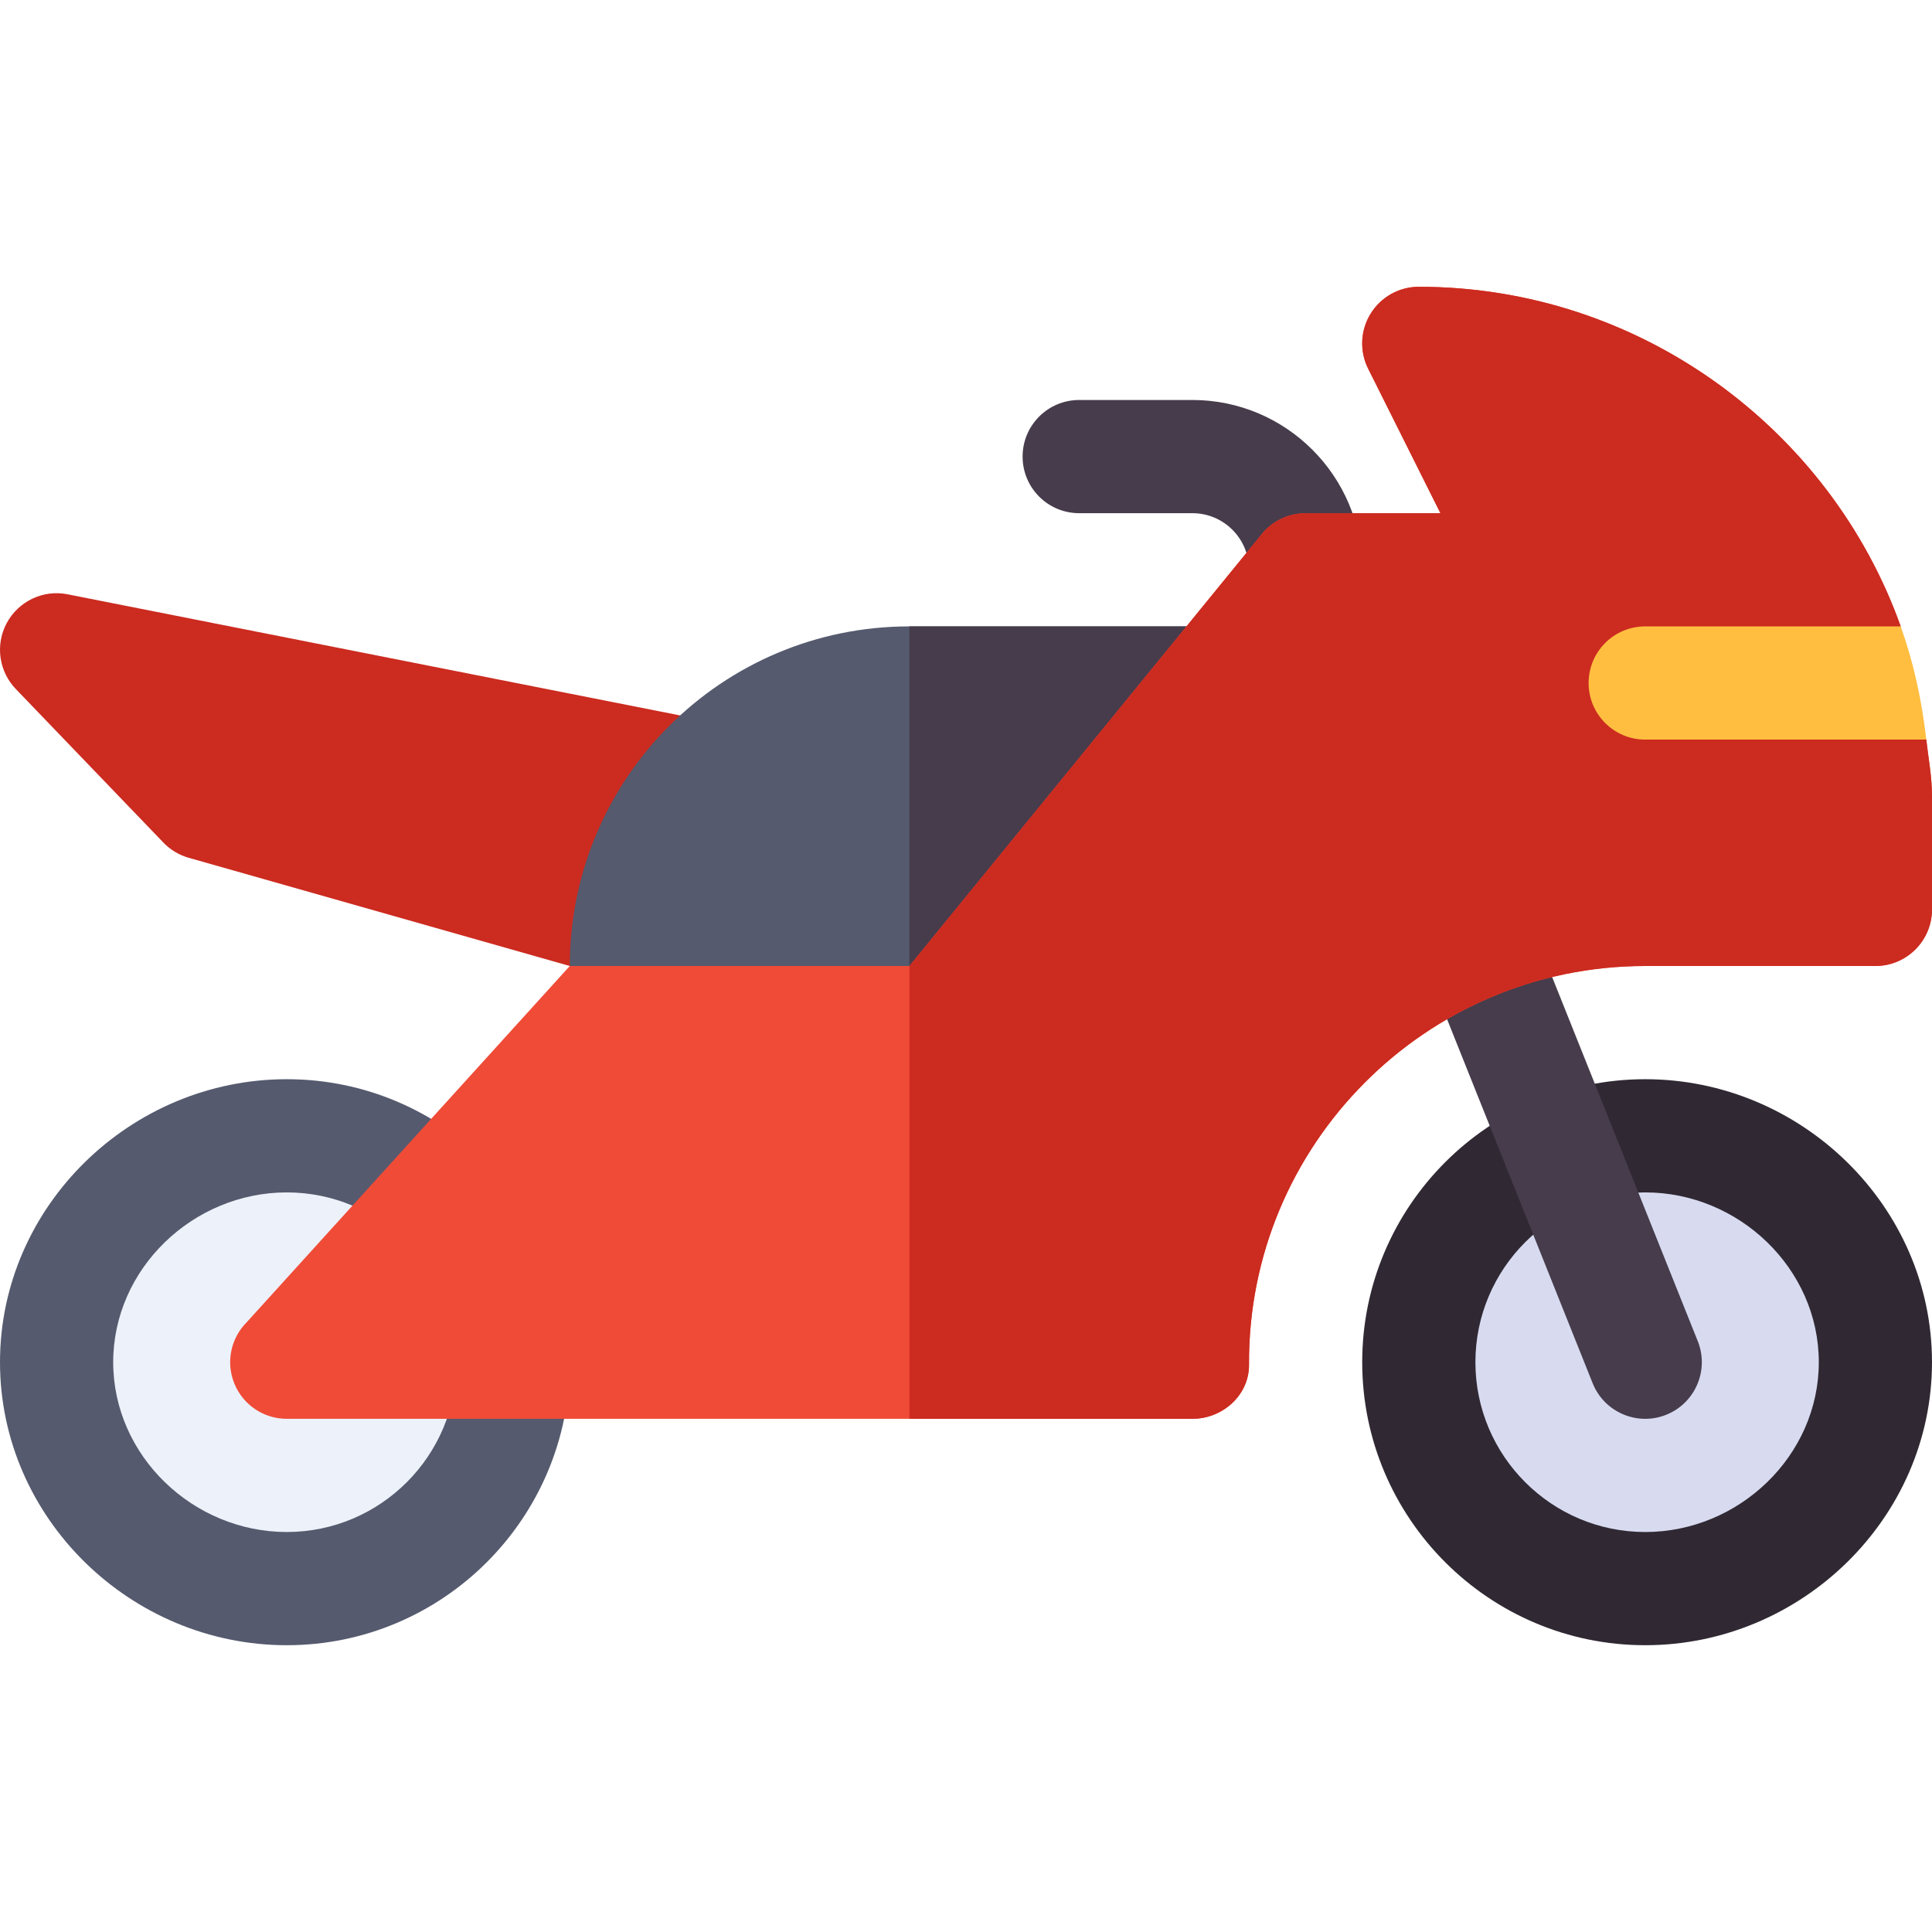 <svg id="Capa_1" enable-background="new 0 0 512 512" height="512" viewBox="0 0 512 512" width="512" xmlns="http://www.w3.org/2000/svg"><g><g><path d="m436 436c-41.353 0-75-33.647-75-75s33.647-75 75-75 76 33.647 76 75-34.647 75-76 75z" fill="#302933"/></g><path d="m217.284 196.923-199.393-39.434c-6.475-1.289-13.008 1.846-16.128 7.661-3.105 5.83-2.036 12.993 2.637 17.666l39.095 40.679c1.772 1.772 3.94 3.062 6.343 3.779l101.162 28.726h54.084l22.147-36.592z" fill="#cc2b20"/><path d="m241 166c-49.706 0-90 40.294-90 90v30h90 120v-120z" fill="#555a6e"/><path d="m241 166h120v120h-120z" fill="#463c4b"/><g><path d="m76 436c-41.353 0-76-33.647-76-75s34.647-75 76-75 75 33.647 75 75-33.647 75-75 75z" fill="#555a6e"/></g><g><path d="m76 316c-24.814 0-46 20.186-46 45s21.186 45 46 45 45-20.186 45-45-20.186-45-45-45z" fill="#edf1f9"/></g><g><path d="m436 316c-24.814 0-45 20.186-45 45s20.186 45 45 45 46-20.186 46-45-21.186-45-46-45z" fill="#d8dbf0"/></g><g><path d="m346 166c-8.291 0-15-6.709-15-15 0-8.276-6.724-15-15-15h-30c-8.291 0-15-6.709-15-15s6.709-15 15-15h30c24.814 0 45 20.186 45 45 0 8.291-6.709 15-15 15z" fill="#463c4b"/></g><g><path d="m422.069 366.566-44.56-111.416c-3.076-7.69.674-16.421 8.364-19.497 7.603-3.062 16.406.645 19.497 8.364l44.561 111.416c3.076 7.69-.674 16.421-8.364 19.497-7.566 3.051-16.396-.59-19.498-8.364z" fill="#463c4b"/></g><path d="m510.484 196-28.484-15 21.707-15c-18.636-52.266-69.119-90-127.707-90-5.2 0-10.02 2.695-12.759 7.119s-2.988 9.946-.659 14.59l19.146 38.291h-35.713c-4.726 0-9.175 2.225-12.012 6.006l-93.003 113.994h-90l-85.605 94.395c-4.292 4.292-5.581 10.737-3.252 16.348 2.314 5.61 7.793 9.257 13.857 9.257h165 75c8.022 0 15.055-6.29 15.002-14.312-.376-58.205 46.878-105.688 104.998-105.688h61c8.284 0 15-6.716 15-15v-30c0-5.136-.954-10.01-1.516-15z" fill="#f04b37"/><path d="m331.002 361.688c-.376-58.205 46.878-105.688 104.998-105.688h61c8.284 0 15-6.716 15-15v-30c0-5.136-.954-10.01-1.516-15l-28.484-15 21.707-15c-18.636-52.266-69.119-90-127.707-90-5.2 0-10.02 2.695-12.759 7.119s-2.988 9.946-.659 14.59l19.146 38.291h-35.713c-4.726 0-9.175 2.225-12.012 6.006l-93.003 113.994v120h75c8.022 0 15.055-6.29 15.002-14.312z" fill="#cc2b20"/><path d="m436 166c-8.291 0-15 6.709-15 15s6.709 15 15 15h74.484c-1.17-10.41-3.367-20.436-6.777-30z" fill="#ffbe40"/></g></svg>